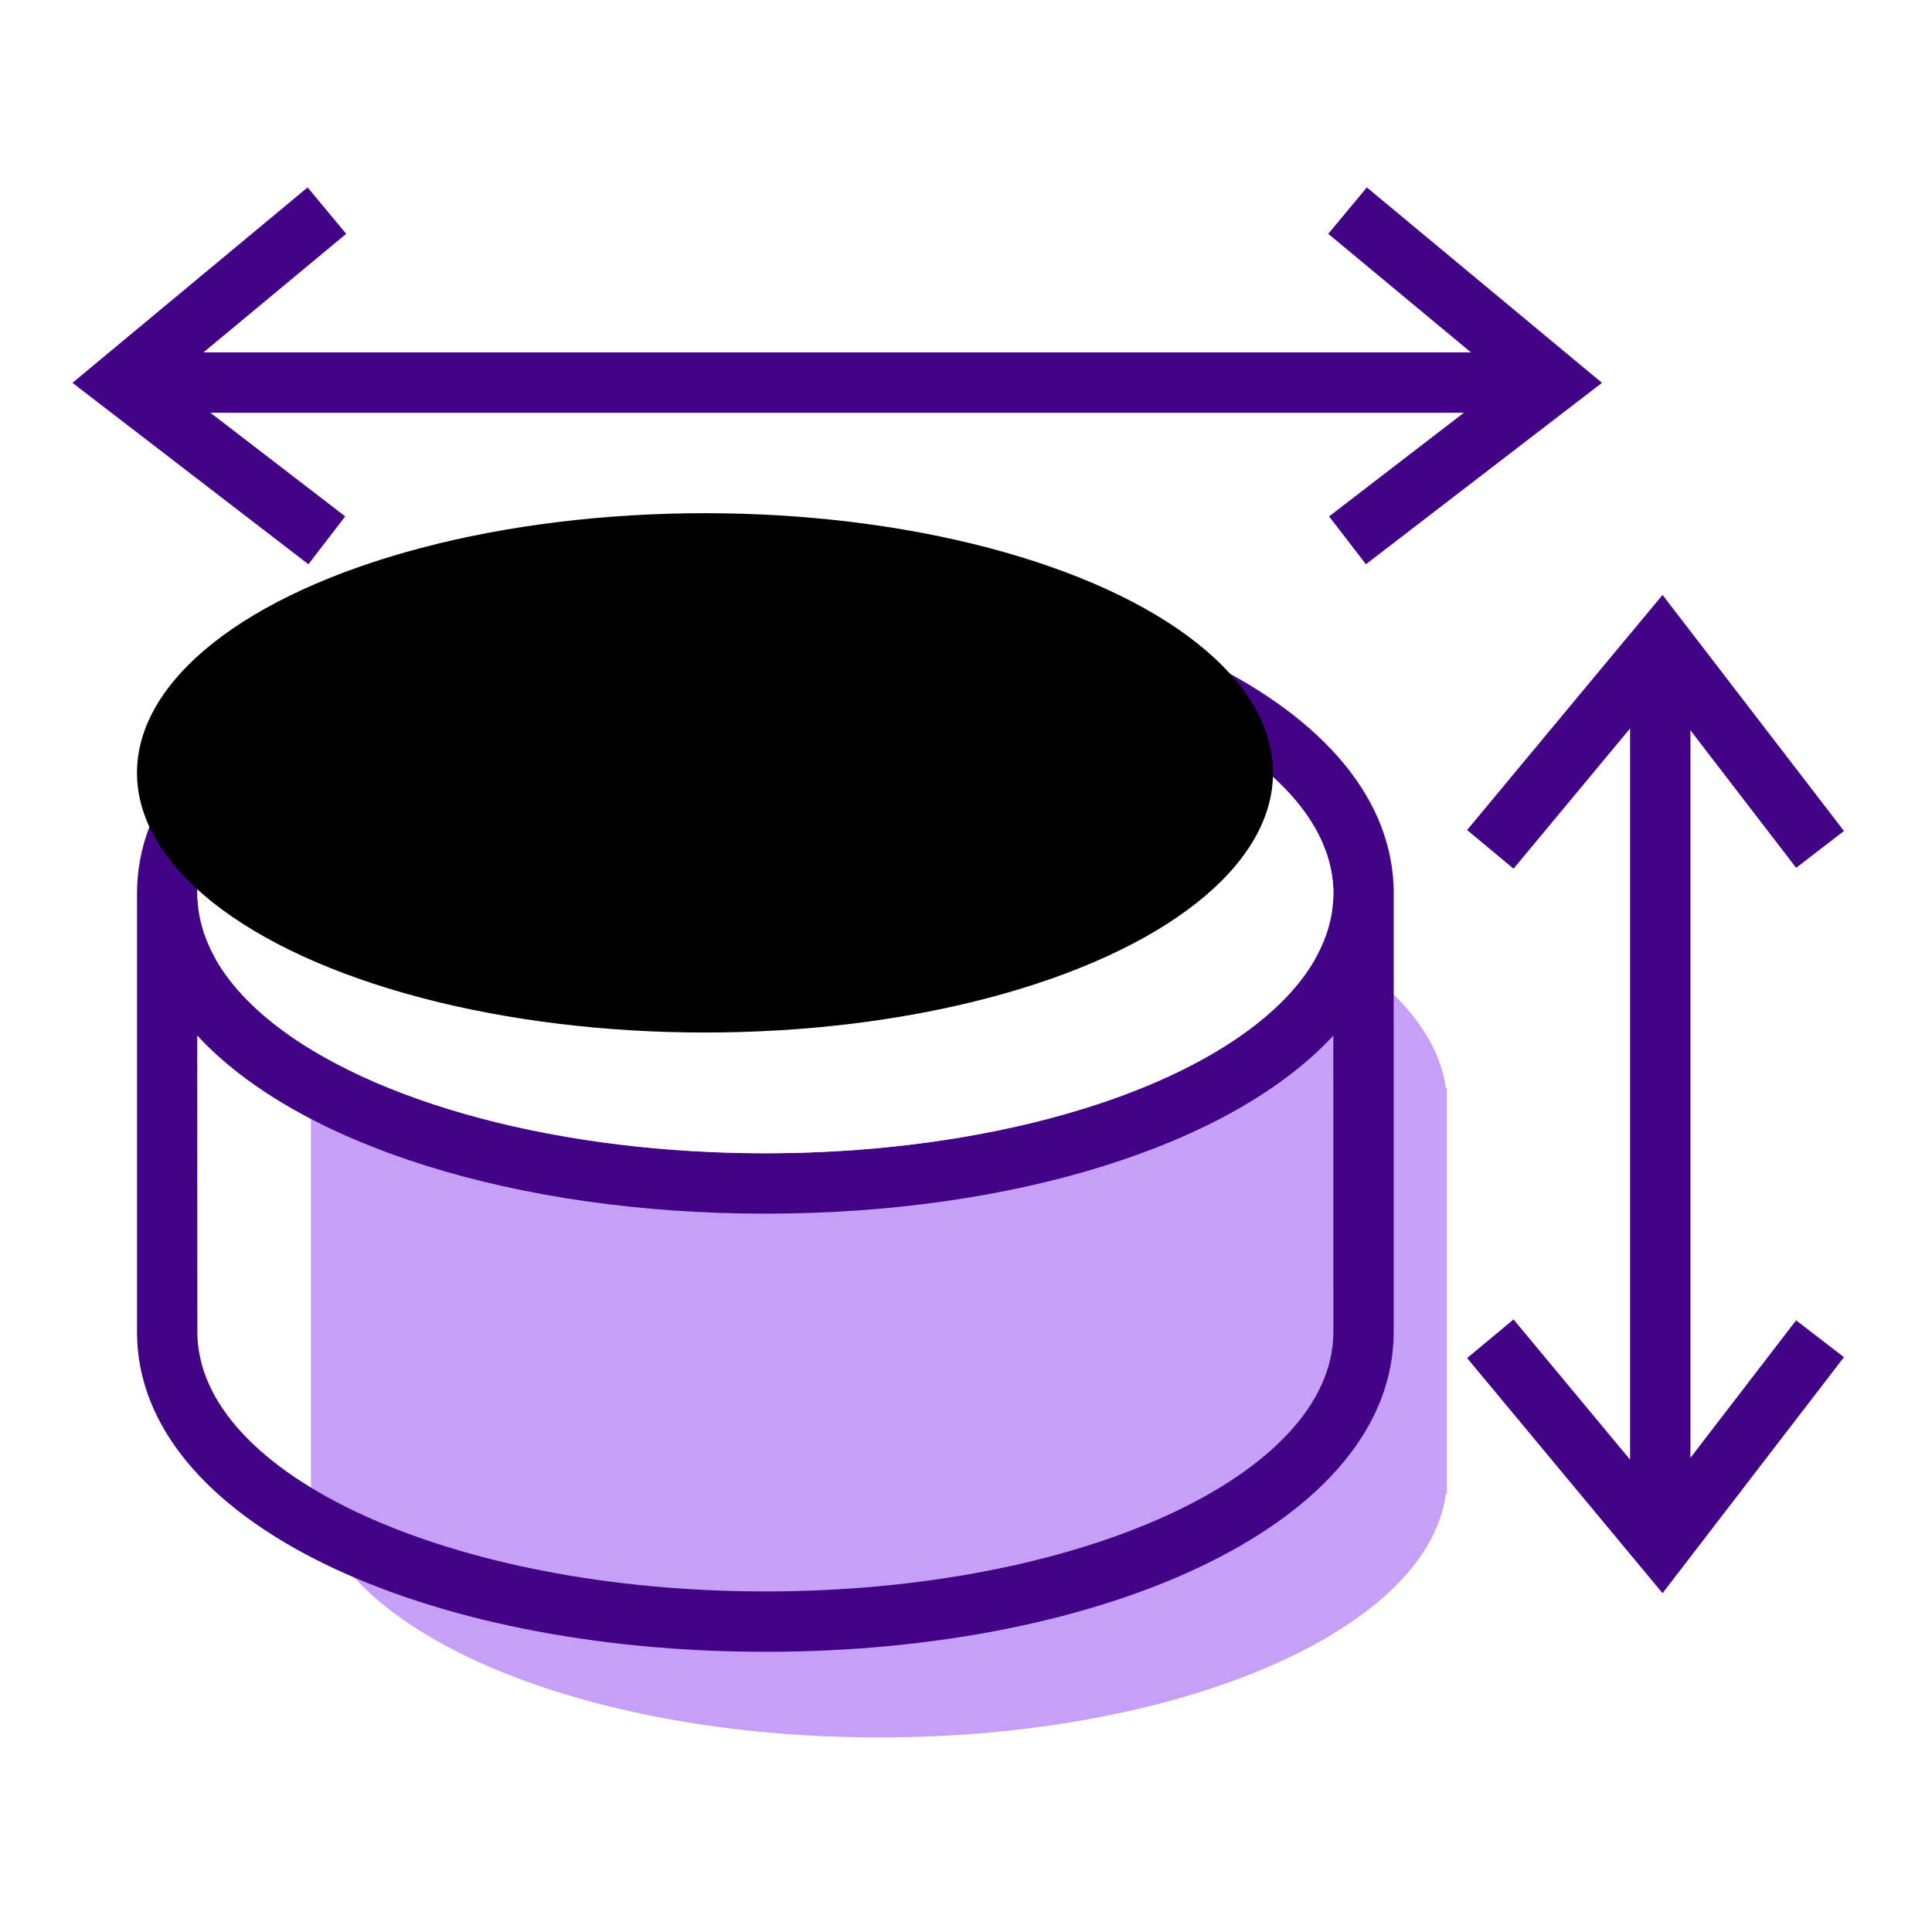 <svg xmlns="http://www.w3.org/2000/svg" xmlns:xlink="http://www.w3.org/1999/xlink" width="32" height="32" viewBox="0 0 32 32">
    <defs>
        <ellipse id="feedSizeIconA" cx="11.677" cy="11.801" rx="9.408" ry="4.301"/>
        <filter id="feedSizeIconB" width="110.6%" height="123.3%" x="-5.3%" y="-11.6%" filterUnits="objectBoundingBox">
            <feOffset dx="-1" dy="-2" in="SourceAlpha" result="shadowOffsetInner1"/>
            <feComposite in="shadowOffsetInner1" in2="SourceAlpha" k2="-1" k3="1" operator="arithmetic" result="shadowInnerInner1"/>
            <feColorMatrix in="shadowInnerInner1" values="0 0 0 0 0.775 0 0 0 0 0.627 0 0 0 0 0.969 0 0 0 1 0"/>
        </filter>
    </defs>
    <g fill="none" fill-rule="evenodd">
        <path fill="#FFF" d="M12.548 10.287c4.998 0 9.085 1.781 9.39 4.031h.018V22.3l-.018.001c-.305 2.25-4.392 4.031-9.39 4.031s-9.085-1.781-9.39-4.03L3.14 22.3V14.32l.018-.001c.305-2.25 4.392-4.031 9.39-4.031z"/>
        <path fill="#C6A0F7" d="M14.558 13.994c4.998 0 9.086 1.782 9.39 4.031l.018.001v6.72l-.018.001c-.304 2.25-4.392 4.031-9.39 4.031-4.997 0-9.085-1.781-9.39-4.03l-.018-.002v-6.72h.019c.304-2.25 4.392-4.032 9.39-4.032z"/>
        <path fill="#420386" fill-rule="nonzero" d="M12.677 9.5c5.684 0 10.408 2.16 10.408 5.3l-.001.077v-.001 7.182c0 3.142-4.723 5.301-10.407 5.301S2.269 25.2 2.269 22.06v-7.183h.002l-.002-.075c0-3.083 4.55-5.22 10.093-5.299l.315-.002zm-9.41 7.651l.002 4.907c0 2.376 4.212 4.301 9.408 4.301s9.408-1.925 9.408-4.3l-.001-4.906c-1.68 1.817-5.292 2.949-9.407 2.949-4.117 0-7.73-1.133-9.41-2.95zm18.521-1.274H3.566c1.044 1.854 4.727 3.225 9.11 3.225 4.384 0 8.067-1.37 9.112-3.225zM12.677 10.5c-5.196 0-9.408 1.926-9.408 4.3l.001.077 18.81-.001.005-.075c0-2.328-4.046-4.224-9.098-4.299l-.31-.002z"/>
        <g transform="translate(1 3)">
            <use fill="#FFF" xlink:href="#feedSizeIconA"/>
            <use fill="#000" filter="url(#feedSizeIconB)" xlink:href="#feedSizeIconA"/>
        </g>
        <path fill="#420386" d="M27.537 9.854l3.005 3.91-.792.61-1.751-2.278v12.05l1.75-2.277.793.61-3.005 3.909-3.237-3.894.769-.64 1.93 2.322v-12.11l-1.93 2.322-.769-.64 2.699-3.248H27l.537-.646zm-4.898-6.75l3.895 3.237-3.91 3.005-.61-.793 2.232-1.716H3.486l2.232 1.716-.61.793L1.2 6.341l3.895-3.237.639.769-2.364 1.964h20.994L22 3.873l.64-.77z"/>
    </g>
</svg>
